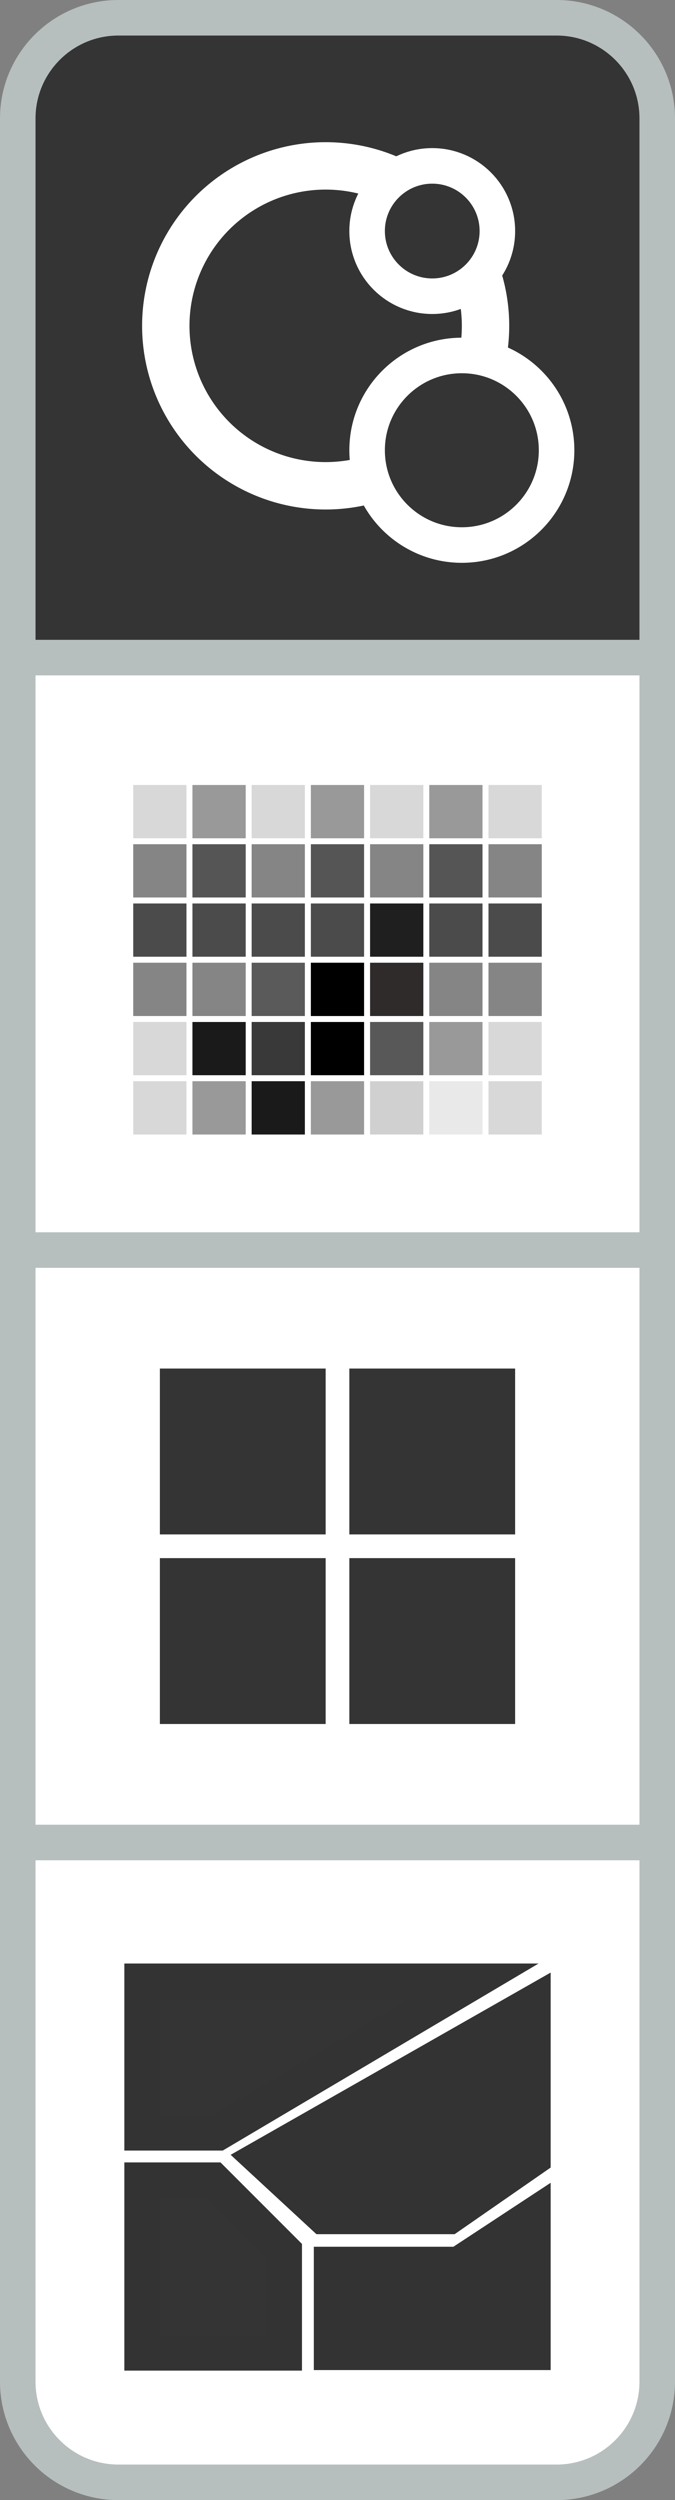 <?xml version="1.0" encoding="UTF-8"?>
<svg width="57px" height="211px" viewBox="0 0 57 211" version="1.1" xmlns="http://www.w3.org/2000/svg" xmlns:xlink="http://www.w3.org/1999/xlink">
    <rect x="0" y="0" width="57" height="211" fill="#808080" stroke="none"/>
    <title>map-toggle-bubbles</title>
    <g id="Page-1" stroke="none" stroke-width="1" fill="none" fill-rule="evenodd">
        <g id="map-toggle-bubbles">
            <g id="choropleth" transform="translate(0, 154)" stroke-width="3">
                <path d="M47,1.5 C49.347,1.5 51.472,2.451 53.01,3.99 C54.549,5.528 55.5,7.653 55.5,10 L55.5,10 L55.5,55.5 L1.5,55.5 L1.5,10 C1.5,7.653 2.451,5.528 3.99,3.99 C5.528,2.451 7.653,1.5 10,1.5 L10,1.5 Z" id="Rectangle" stroke="#B7BEBE" fill="#FFFFFF" transform="translate(28.5, 28.5) rotate(-180) translate(-28.5, -28.5) "></path>
                <polygon id="Path-2" stroke="#333333" fill="#343434" points="12 30 12 44.571 24 44.571 24 36 18 30"></polygon>
                <polygon id="Path-3" stroke="#333333" fill="#333333" points="22 28.149 27.308 33.058 37.923 33.058 45 28.149 45 15.058"></polygon>
                <polygon id="Path-4" stroke="#333333" fill="#333333" points="28 37.117 28 44.526 45 44.526 45 33 38.737 37.117"></polygon>
                <polygon id="Path-5" stroke="#333333" fill="#343434" points="12 26 18.4 26 40 13.214 12 13.214"></polygon>
            </g>
            <g id="gridmap" transform="translate(0, 104)">
                <rect id="Rectangle" stroke="#B7BEBE" stroke-width="3" fill="#FFFFFF" x="1.5" y="1.5" width="54" height="50"></rect>
                <g id="Group-4" transform="translate(13, 11)" fill="#343434" stroke="#FFFFFF">
                    <rect id="Rectangle" x="0" y="0" width="15" height="15"></rect>
                    <rect id="Rectangle" x="16" y="0" width="15" height="15"></rect>
                    <rect id="Rectangle" x="16" y="16" width="15" height="15"></rect>
                    <rect id="Rectangle" x="0" y="16" width="15" height="15"></rect>
                </g>
            </g>
            <g id="heatmap" transform="translate(0, 54)">
                <rect id="Rectangle" stroke="#B7BEBE" stroke-width="3" fill="#FFFFFF" x="1.5" y="1.5" width="54" height="50"></rect>
                <g id="Group-2" transform="translate(11, 12)" stroke="#FFFFFF" stroke-width="0.5">
                    <g id="Group">
                        <rect id="Rectangle" fill="#D8D8D8" x="0" y="0" width="5" height="5"></rect>
                        <rect id="Rectangle" fill="#858585" x="0" y="5" width="5" height="5"></rect>
                        <rect id="Rectangle" fill="#4B4B4B" x="0" y="10" width="5" height="5"></rect>
                        <rect id="Rectangle" fill="#858585" x="0" y="15" width="5" height="5"></rect>
                        <rect id="Rectangle" fill="#999999" x="5" y="0" width="5" height="5"></rect>
                        <rect id="Rectangle" fill="#D8D8D8" x="0" y="20" width="5" height="5"></rect>
                        <rect id="Rectangle" fill="#1A1A1A" x="5" y="20" width="5" height="5"></rect>
                        <rect id="Rectangle" fill="#D8D8D8" x="0" y="25" width="5" height="5"></rect>
                        <rect id="Rectangle" fill="#999999" x="5" y="25" width="5" height="5"></rect>
                        <rect id="Rectangle" fill="#555555" x="5" y="5" width="5" height="5"></rect>
                        <rect id="Rectangle" fill="#4B4B4B" x="5" y="10" width="5" height="5"></rect>
                        <rect id="Rectangle" fill="#858585" x="5" y="15" width="5" height="5"></rect>
                        <rect id="Rectangle" fill="#D8D8D8" x="10" y="0" width="5" height="5"></rect>
                        <rect id="Rectangle" fill="#858585" x="10" y="5" width="5" height="5"></rect>
                        <rect id="Rectangle" fill="#4B4B4B" x="10" y="10" width="5" height="5"></rect>
                        <rect id="Rectangle" fill="#5A5A5A" x="10" y="15" width="5" height="5"></rect>
                        <rect id="Rectangle" fill="#999999" x="15" y="0" width="5" height="5"></rect>
                        <rect id="Rectangle" fill="#393939" x="10" y="20" width="5" height="5"></rect>
                        <rect id="Rectangle" fill="#000000" x="15" y="20" width="5" height="5"></rect>
                        <rect id="Rectangle" fill="#1A1A1A" x="10" y="25" width="5" height="5"></rect>
                        <rect id="Rectangle" fill="#999999" x="15" y="25" width="5" height="5"></rect>
                        <rect id="Rectangle" fill="#555555" x="15" y="5" width="5" height="5"></rect>
                        <rect id="Rectangle" fill="#4B4B4B" x="15" y="10" width="5" height="5"></rect>
                        <rect id="Rectangle" fill="#000000" x="15" y="15" width="5" height="5"></rect>
                        <rect id="Rectangle" fill="#D8D8D8" x="20" y="0" width="5" height="5"></rect>
                        <rect id="Rectangle" fill="#858585" x="20" y="5" width="5" height="5"></rect>
                        <rect id="Rectangle" fill="#1F1F1F" x="20" y="10" width="5" height="5"></rect>
                        <rect id="Rectangle" fill="#2F2B2B" x="20" y="15" width="5" height="5"></rect>
                        <rect id="Rectangle" fill="#999999" x="25" y="0" width="5" height="5"></rect>
                        <rect id="Rectangle" fill="#585858" x="20" y="20" width="5" height="5"></rect>
                        <rect id="Rectangle" fill="#999999" x="25" y="20" width="5" height="5"></rect>
                        <rect id="Rectangle" fill="#D0D0D0" x="20" y="25" width="5" height="5"></rect>
                        <rect id="Rectangle" fill="#E9E9E9" x="25" y="25" width="5" height="5"></rect>
                        <rect id="Rectangle" fill="#555555" x="25" y="5" width="5" height="5"></rect>
                        <rect id="Rectangle" fill="#4B4B4B" x="25" y="10" width="5" height="5"></rect>
                        <rect id="Rectangle" fill="#858585" x="25" y="15" width="5" height="5"></rect>
                        <rect id="Rectangle" fill="#D8D8D8" x="30" y="0" width="5" height="5"></rect>
                        <rect id="Rectangle" fill="#858585" x="30" y="5" width="5" height="5"></rect>
                        <rect id="Rectangle" fill="#4B4B4B" x="30" y="10" width="5" height="5"></rect>
                        <rect id="Rectangle" fill="#858585" x="30" y="15" width="5" height="5"></rect>
                        <rect id="Rectangle" fill="#D8D8D8" x="30" y="20" width="5" height="5"></rect>
                        <rect id="Rectangle" fill="#D8D8D8" x="30" y="25" width="5" height="5"></rect>
                    </g>
                </g>
            </g>
            <g id="bubbles" fill="#343434">
                <path d="M47,1.5 C49.347,1.5 51.472,2.451 53.01,3.99 C54.549,5.528 55.5,7.653 55.5,10 L55.5,10 L55.5,55.5 L1.5,55.5 L1.5,10 C1.5,7.653 2.451,5.528 3.99,3.99 C5.528,2.451 7.653,1.5 10,1.5 L10,1.5 Z" id="Rectangle" stroke="#B7BEBE" stroke-width="3"></path>
                <circle id="Oval" stroke="#FFFFFF" stroke-width="4" cx="27.5" cy="27.5" r="13.5"></circle>
                <circle id="Oval" stroke="#FFFFFF" stroke-width="3" cx="36.5" cy="19.5" r="5.5"></circle>
                <circle id="Oval" stroke="#FFFFFF" stroke-width="3" cx="39" cy="38" r="8"></circle>
            </g>
        </g>
    </g>
</svg>